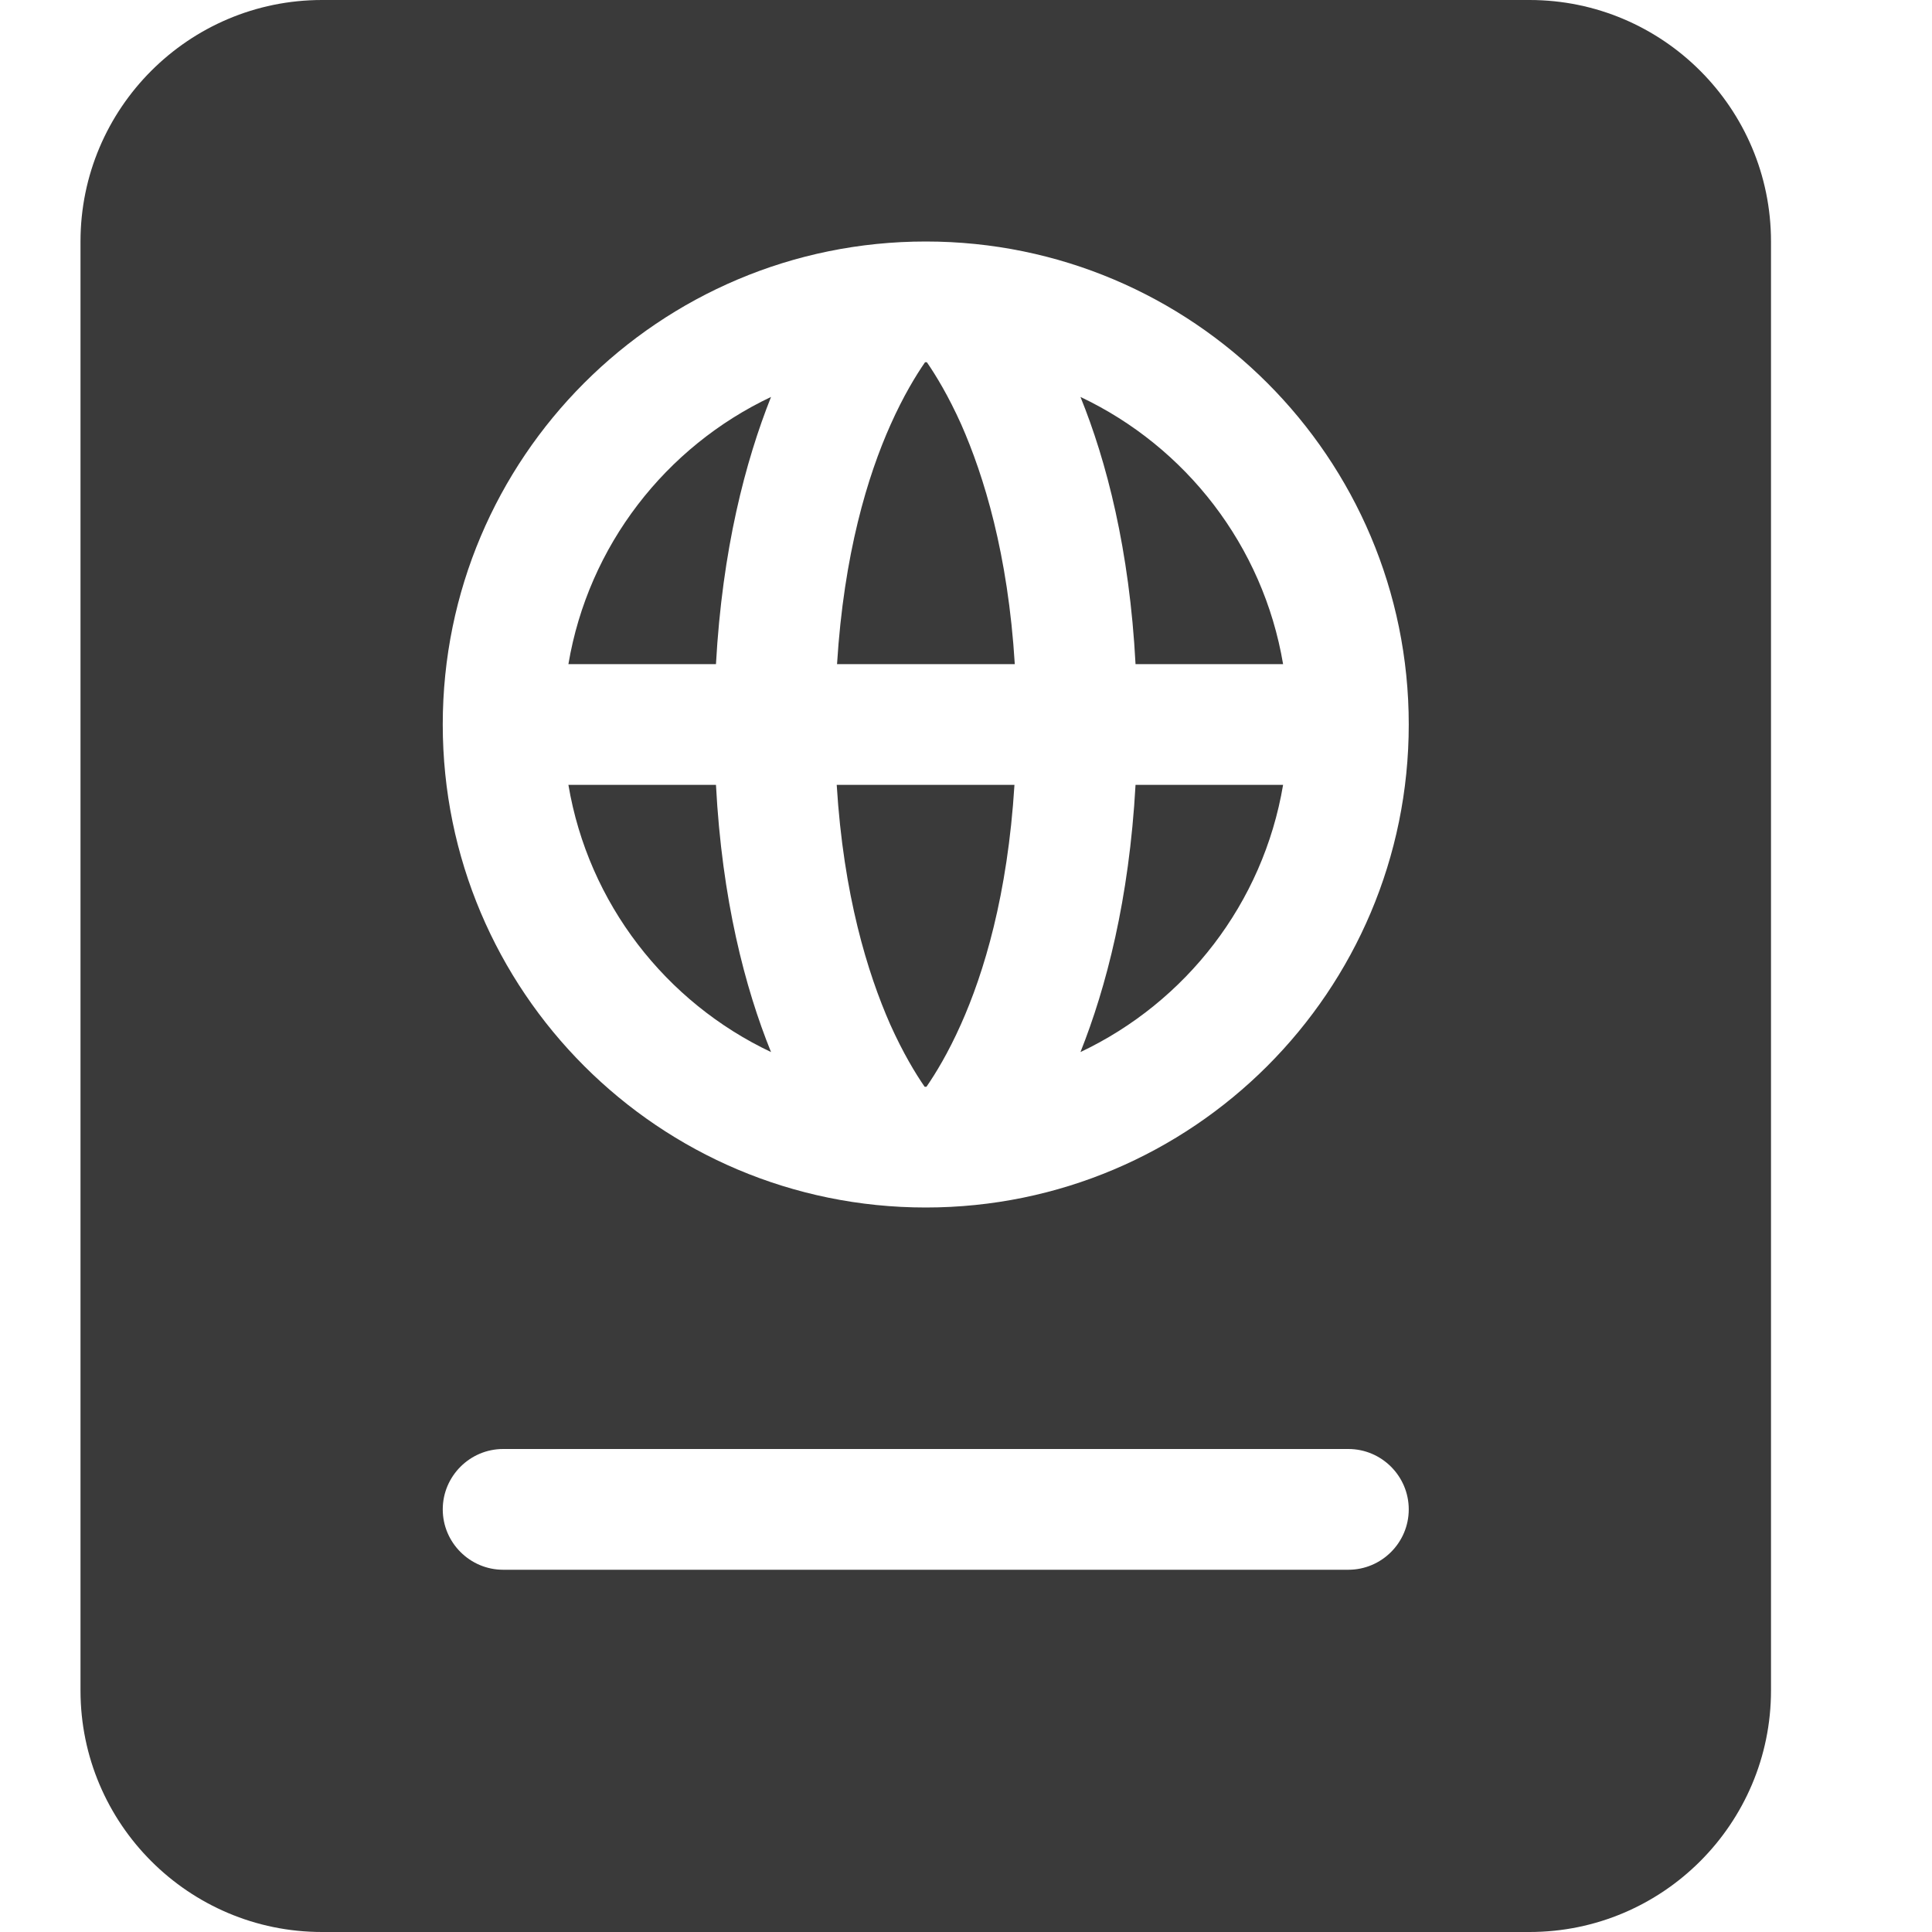 <svg width="24" height="24" viewBox="0 0 24 24" fill="none" xmlns="http://www.w3.org/2000/svg">
<path d="M1 3C1 1.345 2.345 0 4 0H19C20.655 0 22 1.345 22 3V21C22 22.655 20.655 24 19 24H4C2.345 24 1 22.655 1 21V3ZM9.578 13.069C8.27 12.45 7.309 11.222 7.061 9.75H8.894C8.969 11.175 9.255 12.272 9.578 13.069ZM11.514 13.5H11.5H11.486C11.373 13.336 11.219 13.083 11.059 12.727C10.778 12.089 10.478 11.119 10.394 9.75H12.602C12.517 11.119 12.222 12.089 11.936 12.727C11.777 13.083 11.622 13.336 11.509 13.5H11.514ZM13.422 13.069C13.741 12.267 14.027 11.175 14.106 9.75H15.939C15.691 11.222 14.73 12.45 13.422 13.069V13.069ZM14.106 8.25C14.031 6.825 13.745 5.728 13.422 4.931C14.73 5.55 15.691 6.778 15.939 8.25H14.106ZM11.486 4.5H11.5H11.514C11.627 4.664 11.781 4.917 11.941 5.273C12.222 5.911 12.522 6.881 12.606 8.25H10.398C10.483 6.881 10.778 5.911 11.064 5.273C11.223 4.917 11.378 4.664 11.491 4.5H11.486ZM9.578 4.931C9.259 5.733 8.973 6.825 8.894 8.25H7.061C7.309 6.778 8.27 5.55 9.578 4.931ZM17.5 9C17.5 5.686 14.814 3 11.5 3C8.186 3 5.5 5.686 5.5 9C5.5 12.314 8.186 15 11.5 15C14.814 15 17.5 12.314 17.5 9ZM6.25 18C5.838 18 5.5 18.337 5.5 18.75C5.5 19.163 5.838 19.5 6.25 19.5H16.75C17.163 19.5 17.5 19.163 17.5 18.75C17.5 18.337 17.163 18 16.75 18H6.25Z" fill="#3A3A3A"/>
</svg>
